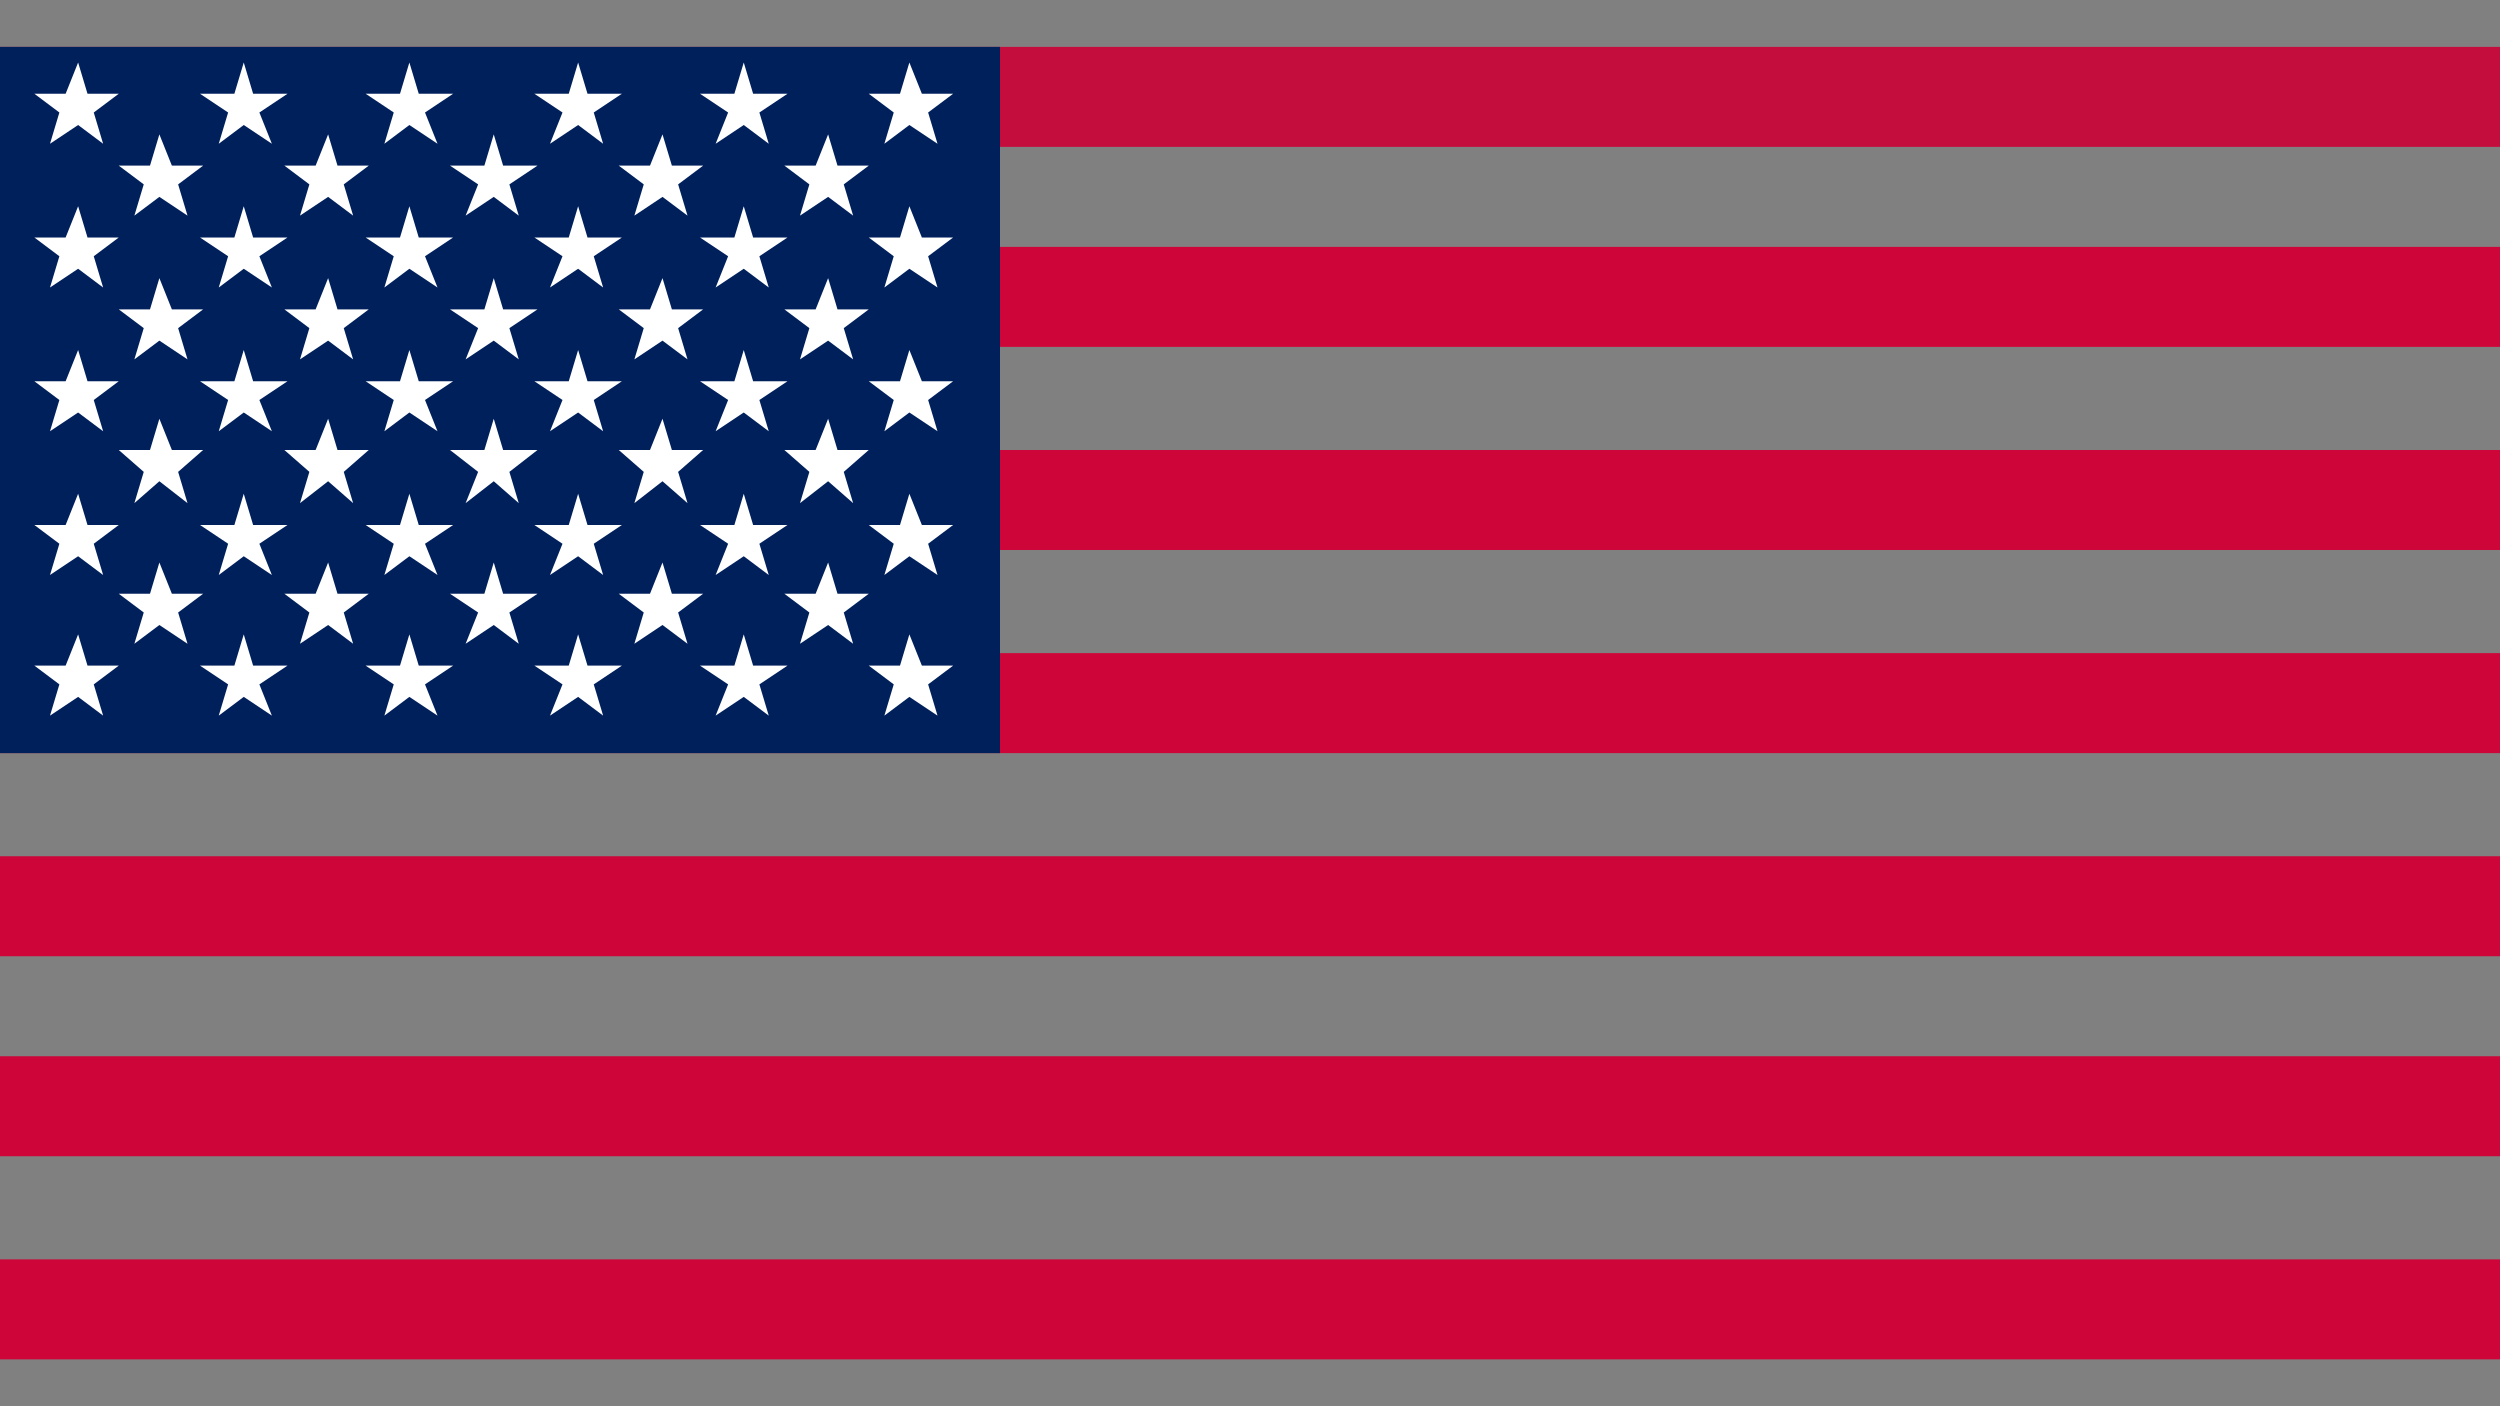 <?xml version="1.0" encoding="utf-8"?>
<!-- Generator: Adobe Illustrator 24.1.1, SVG Export Plug-In . SVG Version: 6.00 Build 0)  -->
<svg version="1.1" id="Capa_1" xmlns="http://www.w3.org/2000/svg" xmlns:xlink="http://www.w3.org/1999/xlink" x="0px" y="0px"
	 viewBox="0 0 80 45" style="enable-background:new 0 0 80 45;" xml:space="preserve">
<rect x="0" y="0" width="80" height="45" fill="#808080" stroke="none"/>
<style type="text/css">
	.st0{fill:none;}
	.st1{fill:#CE0538;}
	.st2{fill:#C40D3C;}
	.st3{fill:#00205C;}
	.st4{fill:#FFFFFF;}
</style>
<g>
	<rect y="30.6" class="st0" width="80" height="3.2"/>
	<rect y="27.4" class="st1" width="80" height="3.2"/>
	<rect y="40.3" class="st1" width="80" height="3.2"/>
	<rect y="33.8" class="st1" width="80" height="3.2"/>
	<rect y="24.1" class="st0" width="80" height="3.2"/>
	<rect y="37.1" class="st0" width="80" height="3.2"/>
	<rect y="17.6" class="st0" width="80" height="3.2"/>
	<rect y="20.9" class="st1" width="80" height="3.2"/>
	<rect y="4.7" class="st0" width="80" height="3.2"/>
	<rect y="7.9" class="st1" width="80" height="3.2"/>
	<rect y="1.5" class="st2" width="80" height="3.2"/>
	<rect y="11.2" class="st0" width="80" height="3.2"/>
	<rect y="14.4" class="st1" width="80" height="3.2"/>
	<rect y="1.5" class="st3" width="32" height="22.6"/>
	<polygon class="st4" points="5.1,4.3 5.5,5.3 6.5,5.3 5.7,5.9 6,6.9 5.1,6.3 4.3,6.9 4.6,5.9 3.8,5.3 4.8,5.3 	"/>
	<polygon class="st4" points="10.5,4.3 10.8,5.3 11.8,5.3 11,5.9 11.3,6.9 10.5,6.3 9.6,6.9 9.9,5.9 9.1,5.3 10.1,5.3 	"/>
	<polygon class="st4" points="15.8,4.3 16.1,5.3 17.2,5.3 16.3,5.9 16.6,6.9 15.8,6.3 14.9,6.9 15.3,5.9 14.4,5.3 15.5,5.3 	"/>
	<polygon class="st4" points="21.2,4.3 21.5,5.3 22.5,5.3 21.7,5.9 22,6.9 21.2,6.3 20.3,6.9 20.6,5.9 19.8,5.3 20.8,5.3 	"/>
	<polygon class="st4" points="26.5,4.3 26.8,5.3 27.8,5.3 27,5.9 27.3,6.9 26.5,6.3 25.6,6.9 25.9,5.9 25.1,5.3 26.1,5.3 	"/>
	<polygon class="st4" points="5.1,8.9 5.5,9.9 6.5,9.9 5.7,10.5 6,11.5 5.1,10.9 4.3,11.5 4.6,10.5 3.8,9.9 4.8,9.9 	"/>
	<polygon class="st4" points="10.5,8.9 10.8,9.9 11.8,9.9 11,10.5 11.3,11.5 10.5,10.9 9.6,11.5 9.9,10.5 9.1,9.9 10.1,9.9 	"/>
	<polygon class="st4" points="15.8,8.9 16.1,9.9 17.2,9.9 16.3,10.5 16.6,11.5 15.8,10.9 14.9,11.5 15.3,10.5 14.4,9.9 15.5,9.9 	
		"/>
	<polygon class="st4" points="21.2,8.9 21.5,9.9 22.5,9.9 21.7,10.5 22,11.5 21.2,10.9 20.3,11.5 20.6,10.5 19.8,9.9 20.8,9.9 	"/>
	<polygon class="st4" points="26.5,8.9 26.8,9.9 27.8,9.9 27,10.5 27.3,11.5 26.5,10.9 25.6,11.5 25.9,10.5 25.1,9.9 26.1,9.9 	"/>
	<polygon class="st4" points="5.1,13.4 5.5,14.4 6.5,14.4 5.7,15.1 6,16.1 5.1,15.4 4.3,16.1 4.6,15.1 3.8,14.4 4.8,14.4 	"/>
	<polygon class="st4" points="10.5,13.4 10.8,14.4 11.8,14.4 11,15.1 11.3,16.1 10.5,15.4 9.6,16.1 9.9,15.1 9.1,14.4 10.1,14.4 	
		"/>
	<polygon class="st4" points="15.8,13.4 16.1,14.4 17.2,14.4 16.3,15.1 16.6,16.1 15.8,15.4 14.9,16.1 15.3,15.1 14.4,14.4 
		15.5,14.4 	"/>
	<polygon class="st4" points="21.2,13.4 21.5,14.4 22.5,14.4 21.7,15.1 22,16.1 21.2,15.4 20.3,16.1 20.6,15.1 19.8,14.4 20.8,14.4 
			"/>
	<polygon class="st4" points="26.5,13.4 26.8,14.4 27.8,14.4 27,15.1 27.3,16.1 26.5,15.4 25.6,16.1 25.9,15.1 25.1,14.4 26.1,14.4 
			"/>
	<polygon class="st4" points="5.1,18 5.5,19 6.5,19 5.7,19.6 6,20.6 5.1,20 4.3,20.6 4.6,19.6 3.8,19 4.8,19 	"/>
	<polygon class="st4" points="10.5,18 10.8,19 11.8,19 11,19.6 11.3,20.6 10.5,20 9.6,20.6 9.9,19.6 9.1,19 10.1,19 	"/>
	<polygon class="st4" points="15.8,18 16.1,19 17.2,19 16.3,19.6 16.6,20.6 15.8,20 14.9,20.6 15.3,19.6 14.4,19 15.5,19 	"/>
	<polygon class="st4" points="21.2,18 21.5,19 22.5,19 21.7,19.6 22,20.6 21.2,20 20.3,20.6 20.6,19.6 19.8,19 20.8,19 	"/>
	<polygon class="st4" points="26.5,18 26.8,19 27.8,19 27,19.6 27.3,20.6 26.5,20 25.6,20.6 25.9,19.6 25.1,19 26.1,19 	"/>
	<polygon class="st4" points="2.5,6.6 2.8,7.6 3.8,7.6 3,8.2 3.3,9.2 2.5,8.6 1.6,9.2 1.9,8.2 1.1,7.6 2.1,7.6 	"/>
	<polygon class="st4" points="7.8,6.6 8.1,7.6 9.2,7.6 8.3,8.2 8.7,9.2 7.8,8.6 7,9.2 7.3,8.2 6.4,7.6 7.5,7.6 	"/>
	<polygon class="st4" points="13.1,6.6 13.4,7.6 14.5,7.6 13.6,8.2 14,9.2 13.1,8.6 12.3,9.2 12.6,8.2 11.7,7.6 12.8,7.6 	"/>
	<polygon class="st4" points="18.5,6.6 18.8,7.6 19.9,7.6 19,8.2 19.3,9.2 18.5,8.6 17.6,9.2 18,8.2 17.1,7.6 18.2,7.6 	"/>
	<polygon class="st4" points="23.8,6.6 24.1,7.6 25.2,7.6 24.3,8.2 24.6,9.2 23.8,8.6 22.9,9.2 23.3,8.2 22.4,7.6 23.5,7.6 	"/>
	<polygon class="st4" points="29.1,6.6 29.5,7.6 30.5,7.6 29.7,8.2 30,9.2 29.1,8.6 28.3,9.2 28.6,8.2 27.8,7.6 28.8,7.6 	"/>
	<polygon class="st4" points="2.5,2 2.8,3 3.8,3 3,3.6 3.3,4.6 2.5,4 1.6,4.6 1.9,3.6 1.1,3 2.1,3 	"/>
	<polygon class="st4" points="7.8,2 8.1,3 9.2,3 8.3,3.6 8.7,4.6 7.8,4 7,4.6 7.3,3.6 6.4,3 7.5,3 	"/>
	<polygon class="st4" points="13.1,2 13.4,3 14.5,3 13.6,3.6 14,4.6 13.1,4 12.3,4.6 12.6,3.6 11.7,3 12.8,3 	"/>
	<polygon class="st4" points="18.5,2 18.8,3 19.9,3 19,3.6 19.3,4.6 18.5,4 17.6,4.6 18,3.6 17.1,3 18.2,3 	"/>
	<polygon class="st4" points="23.8,2 24.1,3 25.2,3 24.3,3.6 24.6,4.6 23.8,4 22.9,4.6 23.3,3.6 22.4,3 23.5,3 	"/>
	<polygon class="st4" points="29.1,2 29.5,3 30.5,3 29.7,3.6 30,4.6 29.1,4 28.3,4.6 28.6,3.6 27.8,3 28.8,3 	"/>
	<polygon class="st4" points="2.5,11.2 2.8,12.2 3.8,12.2 3,12.8 3.3,13.8 2.5,13.2 1.6,13.8 1.9,12.8 1.1,12.2 2.1,12.2 	"/>
	<polygon class="st4" points="7.8,11.2 8.1,12.2 9.2,12.2 8.3,12.8 8.7,13.8 7.8,13.2 7,13.8 7.3,12.8 6.4,12.2 7.5,12.2 	"/>
	<polygon class="st4" points="13.1,11.2 13.4,12.2 14.5,12.2 13.6,12.8 14,13.8 13.1,13.2 12.3,13.8 12.6,12.8 11.7,12.2 12.8,12.2 
			"/>
	<polygon class="st4" points="18.5,11.2 18.8,12.2 19.9,12.2 19,12.8 19.3,13.8 18.5,13.2 17.6,13.8 18,12.8 17.1,12.2 18.2,12.2 	
		"/>
	<polygon class="st4" points="23.8,11.2 24.1,12.2 25.2,12.2 24.3,12.8 24.6,13.8 23.8,13.2 22.9,13.8 23.3,12.8 22.4,12.2 
		23.5,12.2 	"/>
	<polygon class="st4" points="29.1,11.2 29.5,12.2 30.5,12.2 29.7,12.8 30,13.8 29.1,13.2 28.3,13.8 28.6,12.8 27.8,12.2 28.8,12.2 
			"/>
	<polygon class="st4" points="2.5,15.8 2.8,16.8 3.8,16.8 3,17.4 3.3,18.4 2.5,17.8 1.6,18.4 1.9,17.4 1.1,16.8 2.1,16.8 	"/>
	<polygon class="st4" points="7.8,15.8 8.1,16.8 9.2,16.8 8.3,17.4 8.7,18.4 7.8,17.8 7,18.4 7.3,17.4 6.4,16.8 7.5,16.8 	"/>
	<polygon class="st4" points="13.1,15.8 13.4,16.8 14.5,16.8 13.6,17.4 14,18.4 13.1,17.8 12.3,18.4 12.6,17.4 11.7,16.8 12.8,16.8 
			"/>
	<polygon class="st4" points="18.5,15.8 18.8,16.8 19.9,16.8 19,17.4 19.3,18.4 18.5,17.8 17.6,18.4 18,17.4 17.1,16.8 18.2,16.8 	
		"/>
	<polygon class="st4" points="23.8,15.8 24.1,16.8 25.2,16.8 24.3,17.4 24.6,18.4 23.8,17.8 22.9,18.4 23.3,17.4 22.4,16.8 
		23.5,16.8 	"/>
	<polygon class="st4" points="29.1,15.8 29.5,16.8 30.5,16.8 29.7,17.4 30,18.4 29.1,17.8 28.3,18.4 28.6,17.4 27.8,16.8 28.8,16.8 
			"/>
	<polygon class="st4" points="2.5,20.3 2.8,21.3 3.8,21.3 3,21.9 3.3,22.9 2.5,22.3 1.6,22.9 1.9,21.9 1.1,21.3 2.1,21.3 	"/>
	<polygon class="st4" points="7.8,20.3 8.1,21.3 9.2,21.3 8.3,21.9 8.7,22.9 7.8,22.3 7,22.9 7.3,21.9 6.4,21.3 7.5,21.3 	"/>
	<polygon class="st4" points="13.1,20.3 13.4,21.3 14.5,21.3 13.6,21.9 14,22.9 13.1,22.3 12.3,22.9 12.6,21.9 11.7,21.3 12.8,21.3 
			"/>
	<polygon class="st4" points="18.5,20.3 18.8,21.3 19.9,21.3 19,21.9 19.3,22.9 18.5,22.3 17.6,22.9 18,21.9 17.1,21.3 18.2,21.3 	
		"/>
	<polygon class="st4" points="23.8,20.3 24.1,21.3 25.2,21.3 24.3,21.9 24.6,22.9 23.8,22.3 22.9,22.9 23.3,21.9 22.4,21.3 
		23.5,21.3 	"/>
	<polygon class="st4" points="29.1,20.3 29.5,21.3 30.5,21.3 29.7,21.9 30,22.9 29.1,22.3 28.3,22.9 28.6,21.9 27.8,21.3 28.8,21.3 
			"/>
</g>
</svg>
